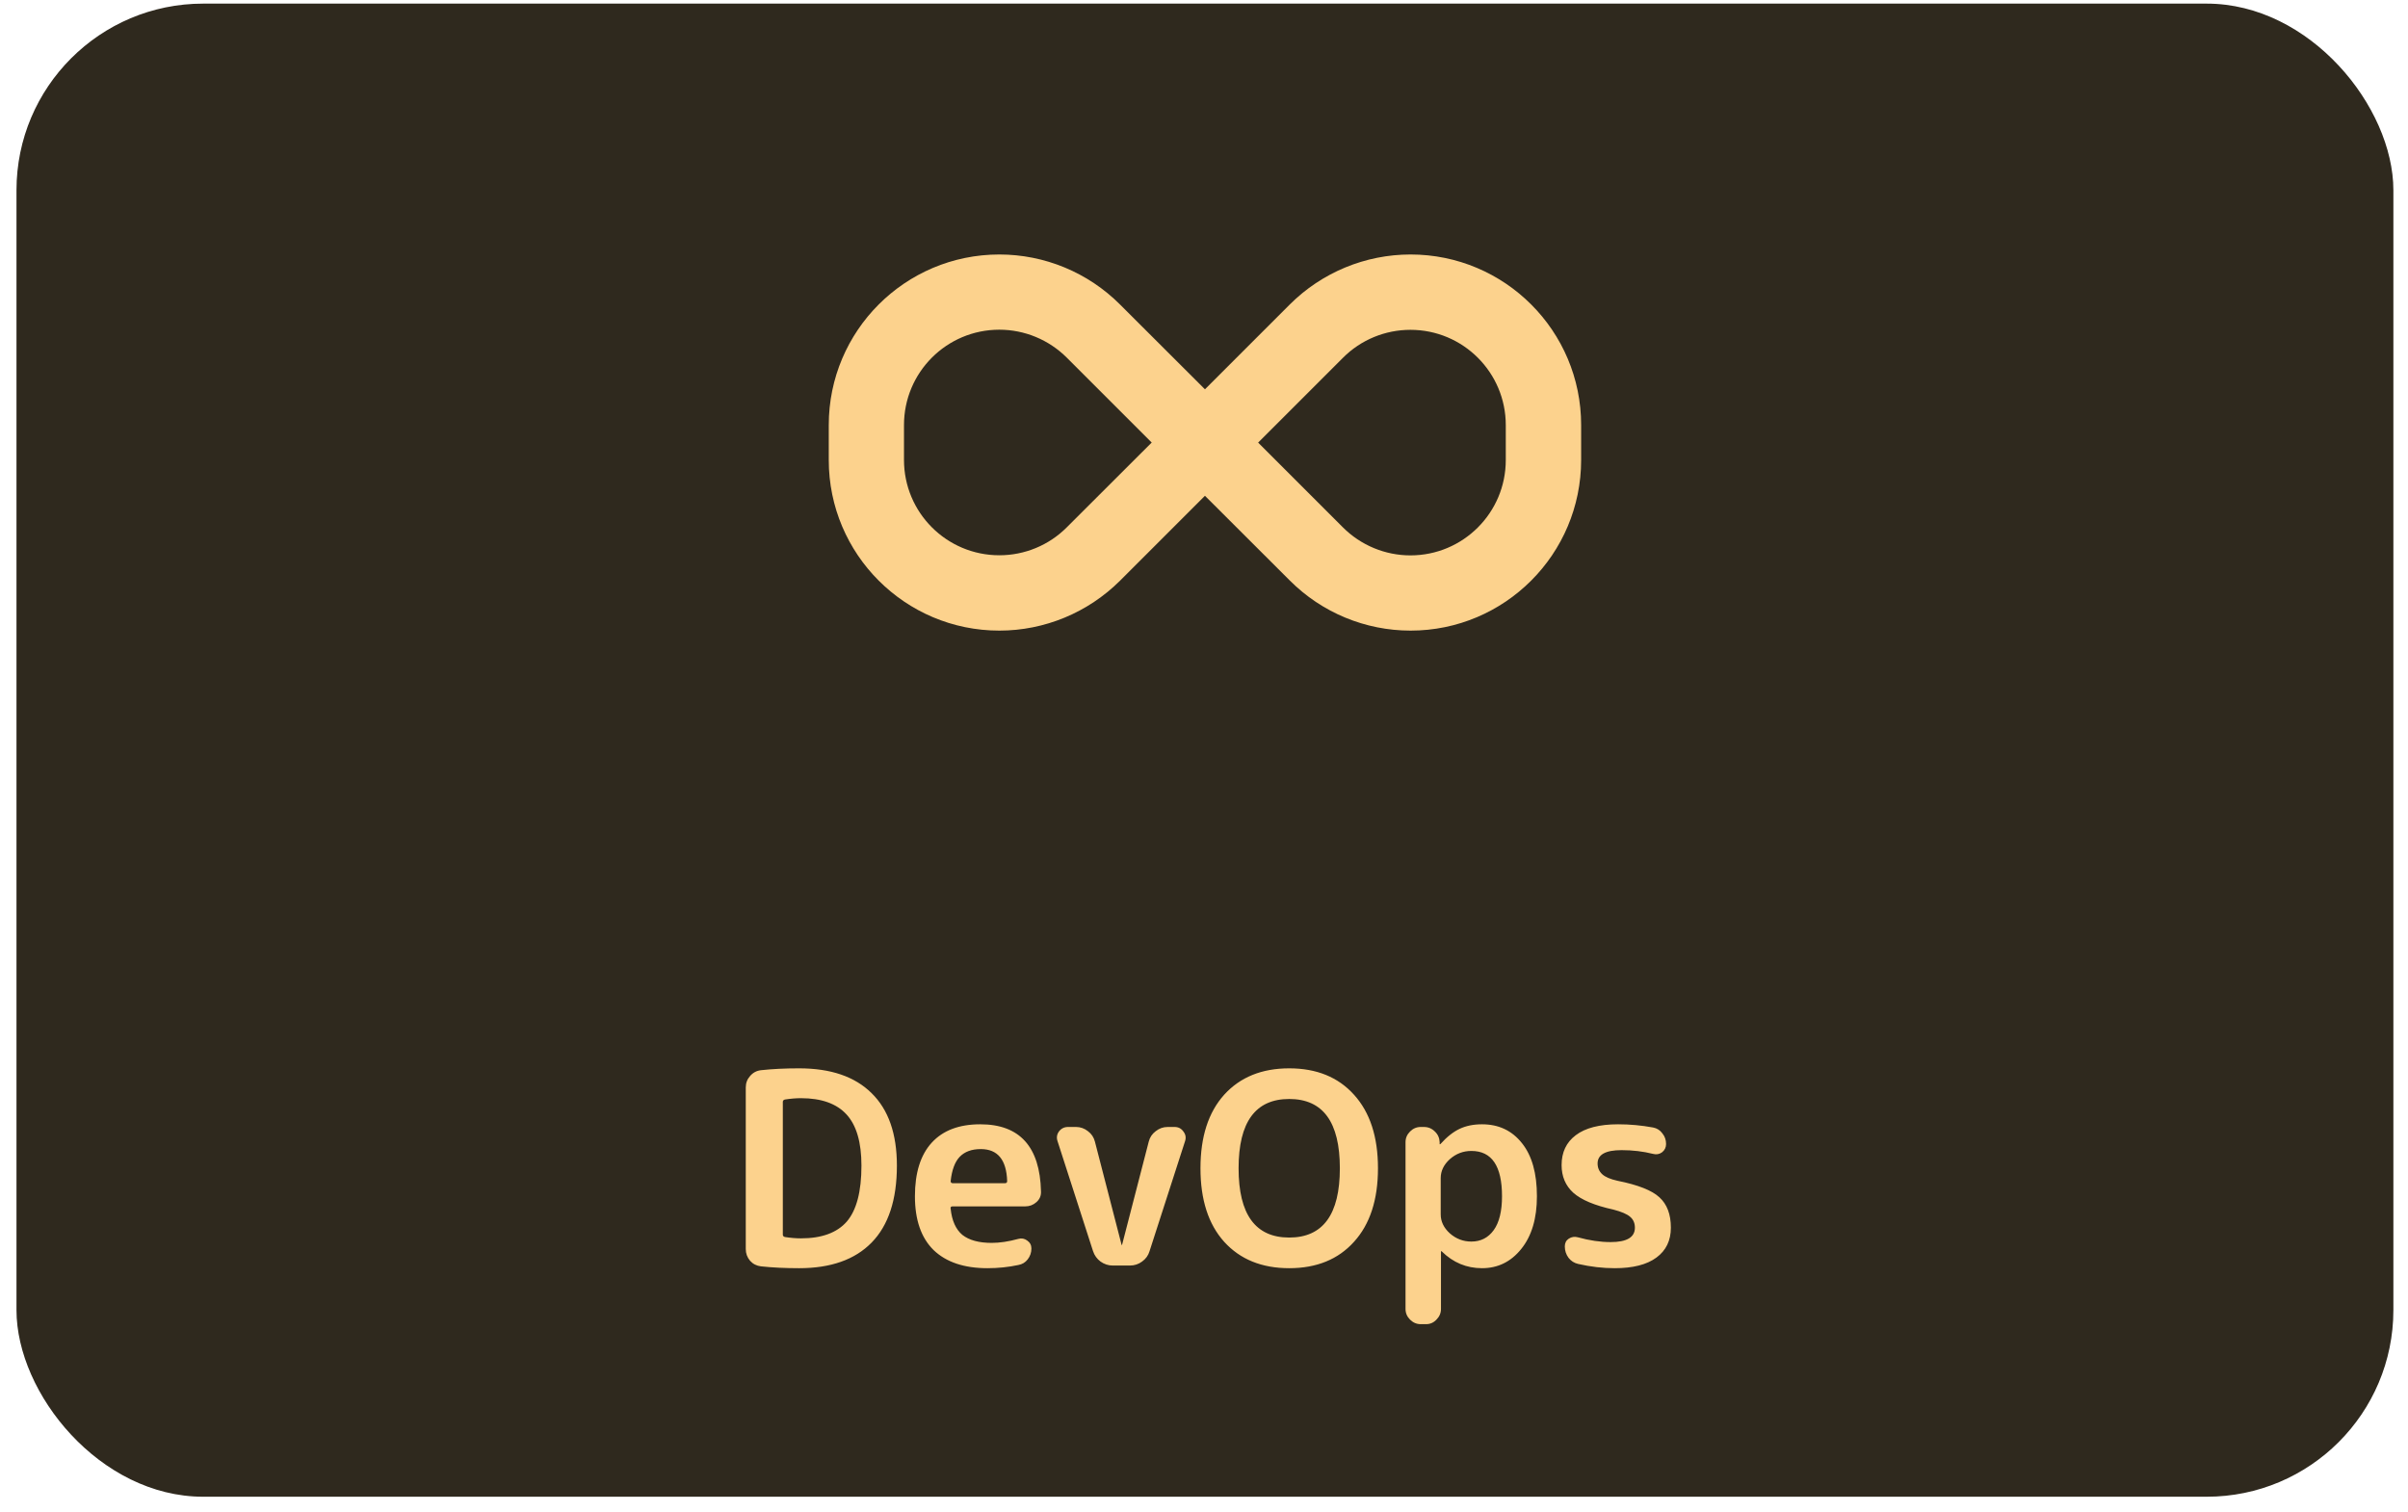 <svg width="129" height="81" viewBox="0 0 129 81" fill="none" xmlns="http://www.w3.org/2000/svg">
<rect x="0.883" y="0.194" width="127.334" height="80" rx="10" fill="#2F291E"/>
<g clip-path="url(#clip0_1355_2644)">
<path d="M44.398 22.773C44.398 17.728 48.491 13.635 53.536 13.635C55.96 13.635 58.284 14.598 59.997 16.311L64.551 20.858L69.098 16.311C70.817 14.598 73.141 13.635 75.566 13.635C80.61 13.635 84.704 17.728 84.704 22.773V24.643C84.704 29.694 80.61 33.788 75.566 33.788C73.141 33.788 70.817 32.824 69.104 31.111L64.551 26.564L60.004 31.111C58.284 32.824 55.96 33.788 53.536 33.788C48.491 33.788 44.398 29.694 44.398 24.65V22.779V22.773ZM61.698 23.711L57.151 19.164C56.193 18.207 54.89 17.665 53.536 17.665C50.714 17.665 48.428 19.951 48.428 22.773V24.643C48.428 27.465 50.714 29.751 53.536 29.751C54.89 29.751 56.193 29.216 57.151 28.252L61.698 23.711ZM67.397 23.711L71.944 28.258C72.902 29.216 74.205 29.757 75.559 29.757C78.381 29.757 80.667 27.471 80.667 24.65V22.779C80.667 19.958 78.381 17.672 75.559 17.672C74.205 17.672 72.902 18.207 71.944 19.171L67.404 23.711H67.397Z" fill="#FCD28D"/>
</g>
<path d="M41.937 59.04V66.15C41.937 66.217 41.975 66.26 42.051 66.279C42.356 66.326 42.641 66.35 42.908 66.35C44.021 66.35 44.84 66.05 45.364 65.451C45.887 64.841 46.149 63.842 46.149 62.452C46.149 61.205 45.882 60.291 45.349 59.711C44.816 59.13 44.002 58.84 42.908 58.84C42.641 58.84 42.356 58.864 42.051 58.911C41.975 58.93 41.937 58.973 41.937 59.04ZM40.766 67.85C40.528 67.821 40.333 67.721 40.181 67.55C40.028 67.369 39.952 67.159 39.952 66.921V58.269C39.952 58.031 40.028 57.826 40.181 57.655C40.333 57.474 40.528 57.369 40.766 57.341C41.375 57.274 42.056 57.241 42.808 57.241C44.502 57.241 45.797 57.683 46.691 58.569C47.596 59.454 48.048 60.748 48.048 62.452C48.048 64.28 47.596 65.655 46.691 66.579C45.797 67.493 44.502 67.949 42.808 67.949C42.056 67.949 41.375 67.916 40.766 67.85ZM52.541 61.567C52.056 61.567 51.68 61.705 51.413 61.981C51.156 62.248 50.994 62.681 50.928 63.28C50.928 63.356 50.966 63.395 51.042 63.395H53.84C53.917 63.395 53.955 63.356 53.955 63.28C53.917 62.138 53.446 61.567 52.541 61.567ZM52.898 67.949C51.651 67.949 50.69 67.626 50.014 66.978C49.347 66.322 49.014 65.36 49.014 64.094C49.014 62.838 49.314 61.881 49.914 61.224C50.514 60.568 51.38 60.239 52.513 60.239C54.626 60.239 55.711 61.438 55.768 63.837C55.778 64.066 55.697 64.256 55.525 64.408C55.354 64.561 55.154 64.637 54.926 64.637H51.028C50.942 64.637 50.909 64.68 50.928 64.765C50.994 65.403 51.204 65.87 51.556 66.165C51.918 66.45 52.441 66.593 53.127 66.593C53.555 66.593 54.031 66.522 54.554 66.379C54.726 66.331 54.883 66.36 55.026 66.465C55.178 66.569 55.254 66.712 55.254 66.893C55.254 67.112 55.187 67.307 55.054 67.478C54.93 67.64 54.764 67.74 54.554 67.778C54.021 67.892 53.469 67.949 52.898 67.949ZM58.556 67.036L56.657 61.153C56.59 60.962 56.614 60.786 56.728 60.625C56.852 60.463 57.014 60.382 57.214 60.382H57.642C57.88 60.382 58.094 60.458 58.285 60.61C58.475 60.753 58.599 60.939 58.656 61.167L60.084 66.693C60.084 66.702 60.089 66.707 60.098 66.707C60.108 66.707 60.112 66.702 60.112 66.693L61.54 61.167C61.597 60.939 61.721 60.753 61.911 60.61C62.102 60.458 62.316 60.382 62.554 60.382H62.925C63.125 60.382 63.282 60.463 63.396 60.625C63.52 60.786 63.549 60.962 63.482 61.153L61.583 67.036C61.516 67.264 61.383 67.45 61.183 67.593C60.993 67.735 60.774 67.807 60.526 67.807H59.612C59.375 67.807 59.156 67.735 58.956 67.593C58.765 67.45 58.632 67.264 58.556 67.036ZM71.778 62.595C71.778 60.12 70.874 58.883 69.065 58.883C67.257 58.883 66.353 60.12 66.353 62.595C66.353 65.07 67.257 66.307 69.065 66.307C70.874 66.307 71.778 65.07 71.778 62.595ZM72.535 66.536C71.688 67.478 70.531 67.949 69.065 67.949C67.6 67.949 66.438 67.478 65.582 66.536C64.734 65.594 64.311 64.28 64.311 62.595C64.311 60.91 64.734 59.597 65.582 58.654C66.438 57.712 67.6 57.241 69.065 57.241C70.531 57.241 71.688 57.712 72.535 58.654C73.392 59.597 73.82 60.91 73.82 62.595C73.82 64.28 73.392 65.594 72.535 66.536ZM77.181 63.123V65.065C77.181 65.446 77.343 65.784 77.666 66.079C77.999 66.374 78.385 66.522 78.823 66.522C79.327 66.522 79.727 66.317 80.022 65.908C80.317 65.498 80.465 64.894 80.465 64.094C80.465 62.476 79.918 61.667 78.823 61.667C78.385 61.667 77.999 61.815 77.666 62.11C77.343 62.405 77.181 62.743 77.181 63.123ZM76.11 70.948C75.891 70.948 75.701 70.867 75.539 70.705C75.377 70.543 75.296 70.353 75.296 70.134V61.196C75.296 60.977 75.377 60.786 75.539 60.625C75.701 60.463 75.891 60.382 76.11 60.382H76.281C76.51 60.382 76.705 60.463 76.867 60.625C77.029 60.777 77.114 60.967 77.124 61.196V61.296C77.124 61.305 77.129 61.31 77.138 61.31C77.148 61.31 77.157 61.305 77.167 61.296C77.509 60.915 77.852 60.644 78.195 60.482C78.537 60.32 78.937 60.239 79.394 60.239C80.289 60.239 81.003 60.577 81.536 61.253C82.069 61.919 82.335 62.866 82.335 64.094C82.335 65.284 82.055 66.227 81.493 66.921C80.941 67.607 80.241 67.949 79.394 67.949C78.566 67.949 77.847 67.65 77.238 67.05C77.228 67.04 77.219 67.036 77.209 67.036C77.2 67.036 77.195 67.04 77.195 67.05V70.134C77.195 70.353 77.114 70.543 76.952 70.705C76.8 70.867 76.615 70.948 76.396 70.948H76.11ZM86.427 64.808C85.428 64.589 84.714 64.289 84.286 63.909C83.867 63.528 83.657 63.033 83.657 62.424C83.657 61.738 83.91 61.205 84.414 60.825C84.928 60.434 85.685 60.239 86.684 60.239C87.313 60.239 87.936 60.296 88.555 60.41C88.764 60.449 88.931 60.553 89.055 60.725C89.188 60.886 89.254 61.077 89.254 61.296C89.254 61.477 89.183 61.624 89.04 61.738C88.897 61.843 88.736 61.872 88.555 61.824C88.022 61.691 87.46 61.624 86.87 61.624C86.013 61.624 85.585 61.862 85.585 62.338C85.585 62.566 85.666 62.757 85.828 62.909C85.99 63.062 86.266 63.18 86.656 63.266C87.751 63.485 88.498 63.78 88.897 64.151C89.307 64.523 89.511 65.065 89.511 65.779C89.511 66.465 89.254 66.998 88.74 67.378C88.227 67.759 87.479 67.949 86.499 67.949C85.861 67.949 85.209 67.873 84.543 67.721C84.333 67.673 84.162 67.564 84.029 67.393C83.895 67.212 83.829 67.007 83.829 66.779C83.829 66.598 83.9 66.46 84.043 66.365C84.195 66.269 84.357 66.246 84.528 66.293C85.147 66.465 85.733 66.55 86.285 66.55C87.151 66.55 87.584 66.293 87.584 65.779C87.584 65.532 87.498 65.337 87.327 65.194C87.165 65.051 86.865 64.922 86.427 64.808Z" fill="#FCD28D"/>
<defs>
<clipPath id="clip0_1355_2644">
<rect width="40.306" height="32.245" fill="white" transform="translate(44.398 7.582)"/>
</clipPath>
</defs>
</svg>
